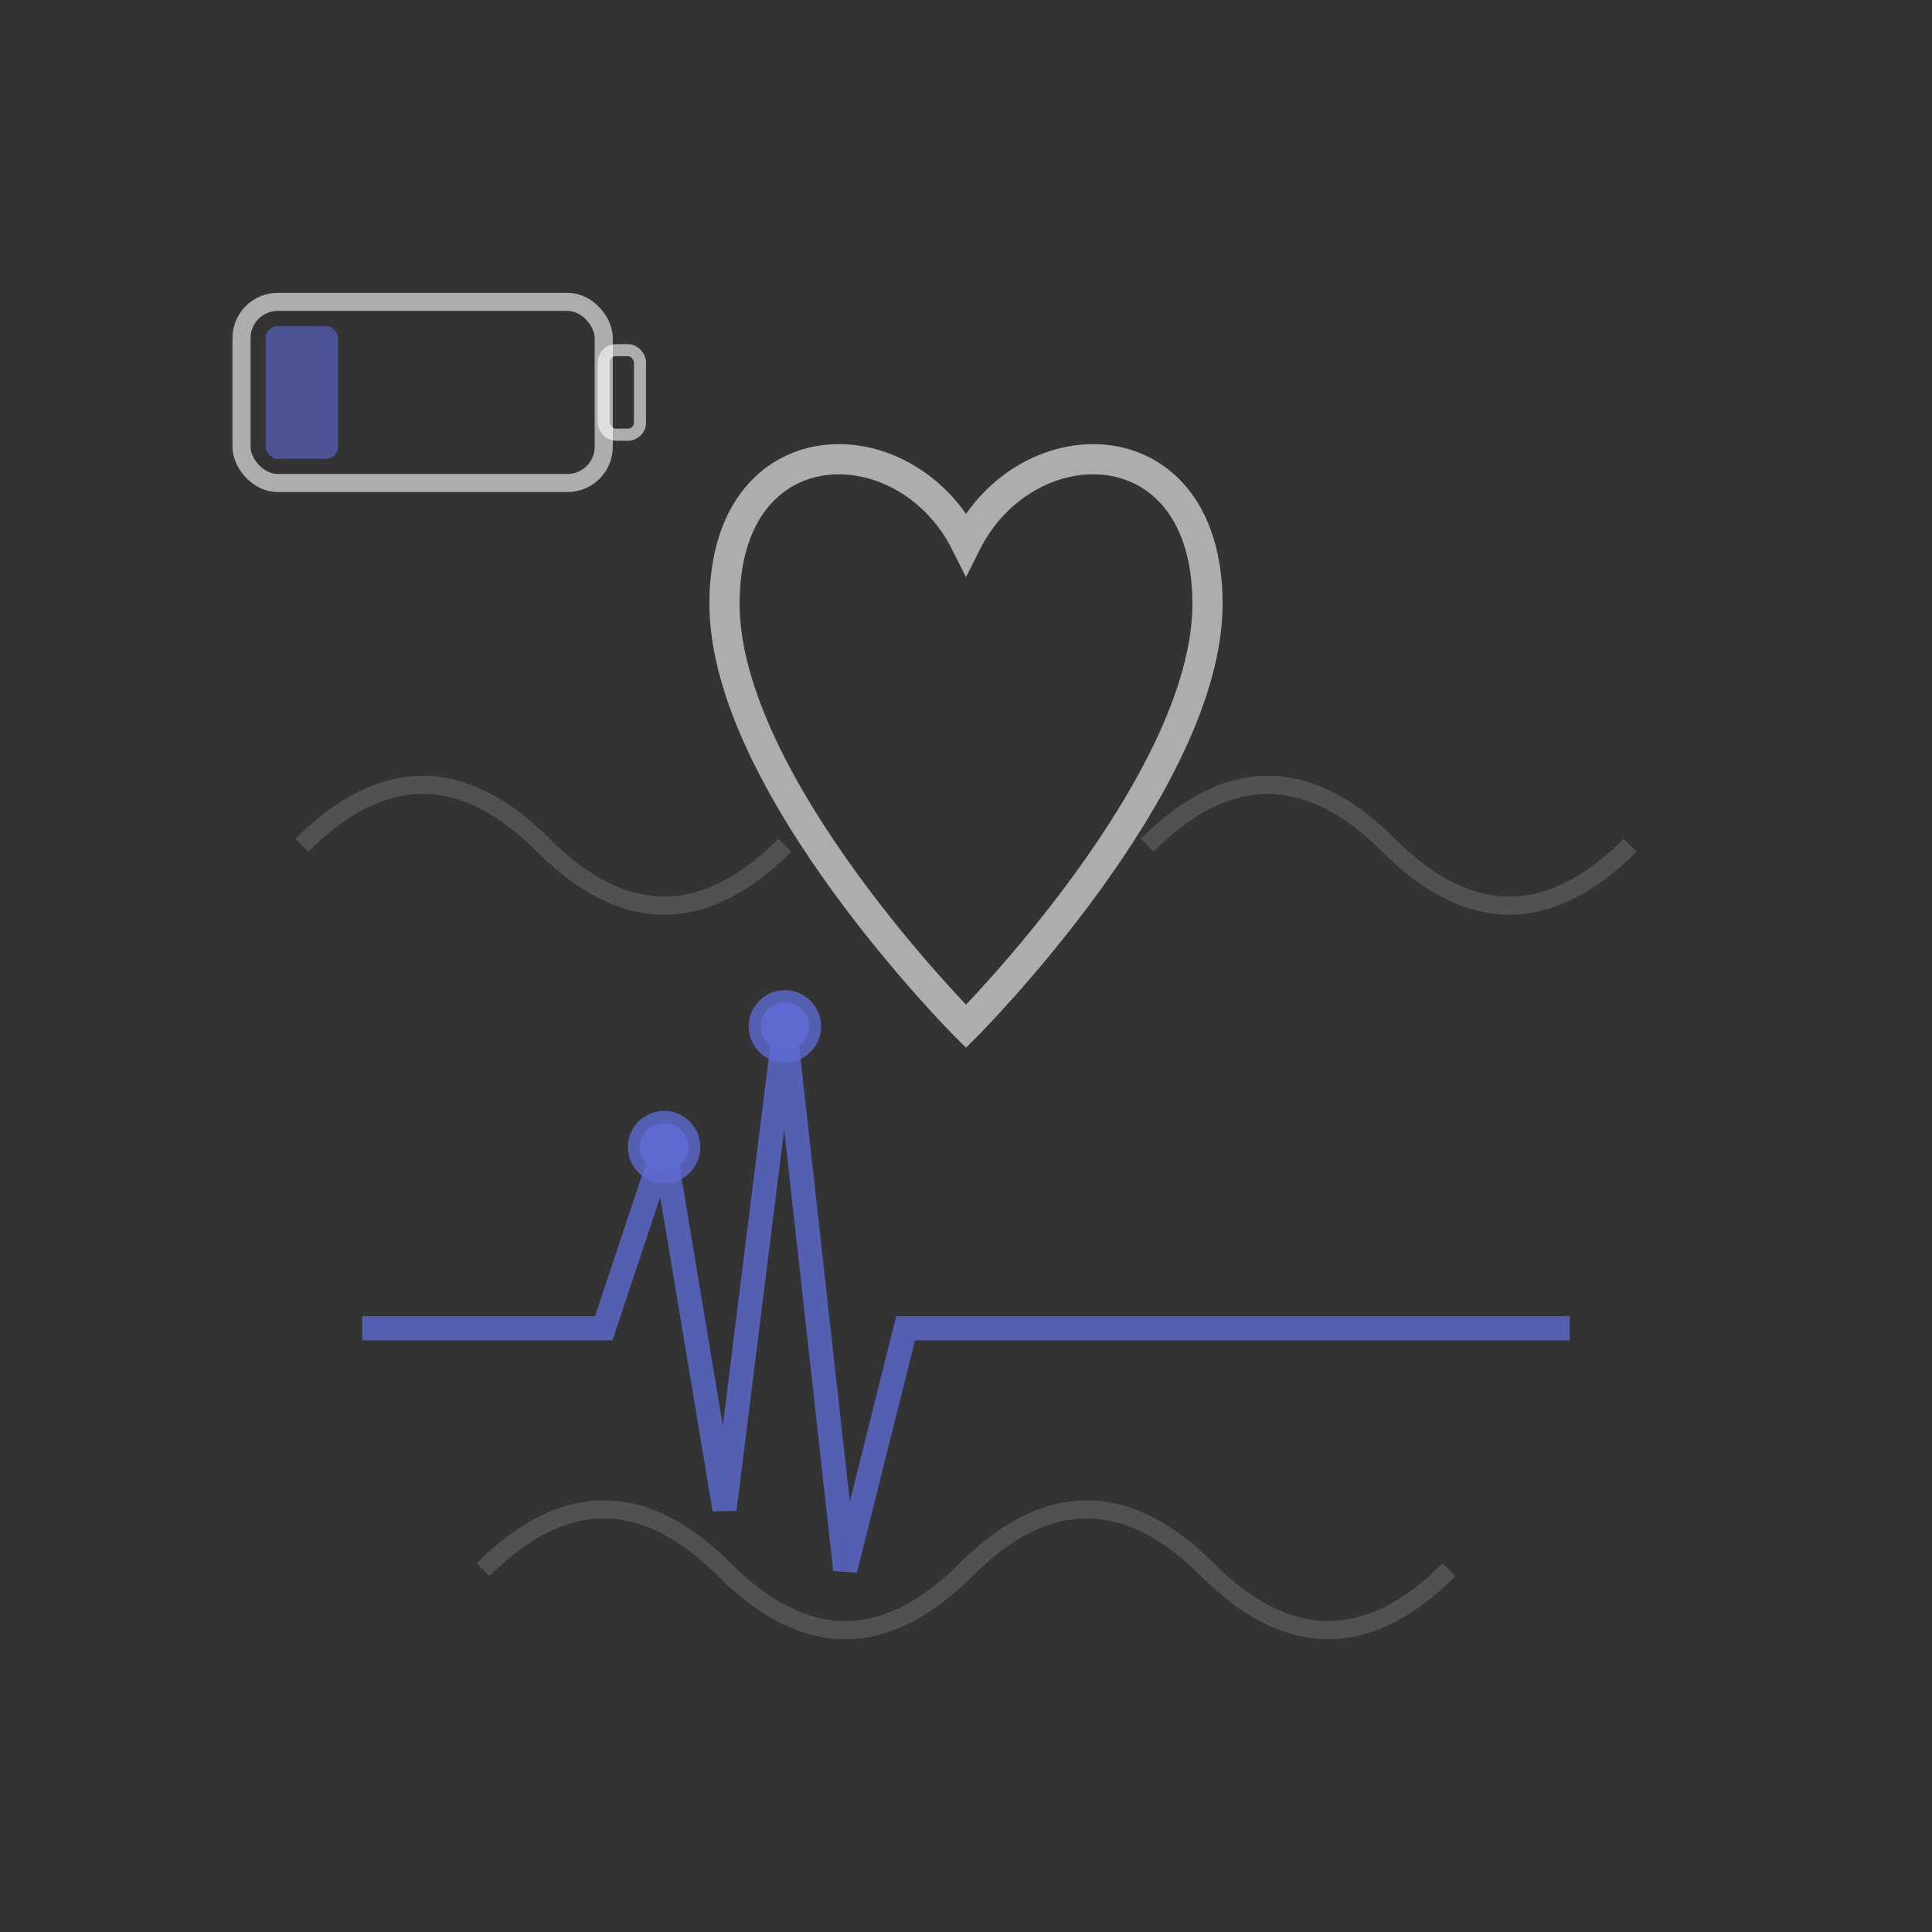 
<svg width="160" height="160" viewBox="0 0 160 160" fill="none" xmlns="http://www.w3.org/2000/svg">
  <rect x="0" y="0" width="160" height="160" fill="#333333" stroke="none"/>
  <!-- Heart outline -->
  <path d="M80 45 C75 35, 60 35, 60 50 C60 65, 80 85, 80 85 C80 85, 100 65, 100 50 C100 35, 85 35, 80 45 Z" 
        stroke="rgba(255,255,255,0.6)" stroke-width="2.5" fill="none"/>
  
  <!-- Heart rate line (flat) -->
  <g stroke="rgba(94,106,210,0.8)" stroke-width="2" fill="none">
    <path d="M30 110 L50 110 L55 95 L60 125 L65 85 L70 130 L75 110 L130 110"/>
    <circle cx="55" cy="95" r="2" fill="#5E6AD2"/>
    <circle cx="65" cy="85" r="2" fill="#5E6AD2"/>
  </g>
  
  <!-- Energy waves (dimmed) -->
  <g stroke="rgba(255,255,255,0.3)" stroke-width="1.5" fill="none" opacity="0.5">
    <path d="M25 70 Q35 60, 45 70 T65 70"/>
    <path d="M95 70 Q105 60, 115 70 T135 70"/>
    <path d="M40 130 Q50 120, 60 130 T80 130"/>
    <path d="M80 130 Q90 120, 100 130 T120 130"/>
  </g>
  
  <!-- Battery indicator (low) -->
  <rect x="20" y="25" width="30" height="15" rx="3" stroke="rgba(255,255,255,0.6)" stroke-width="1.5" fill="none"/>
  <rect x="50" y="29" width="3" height="7" rx="1" stroke="rgba(255,255,255,0.6)" stroke-width="1"/>
  <rect x="22" y="27" width="6" height="11" rx="1" fill="rgba(94,106,210,0.6)"/>
</svg>
